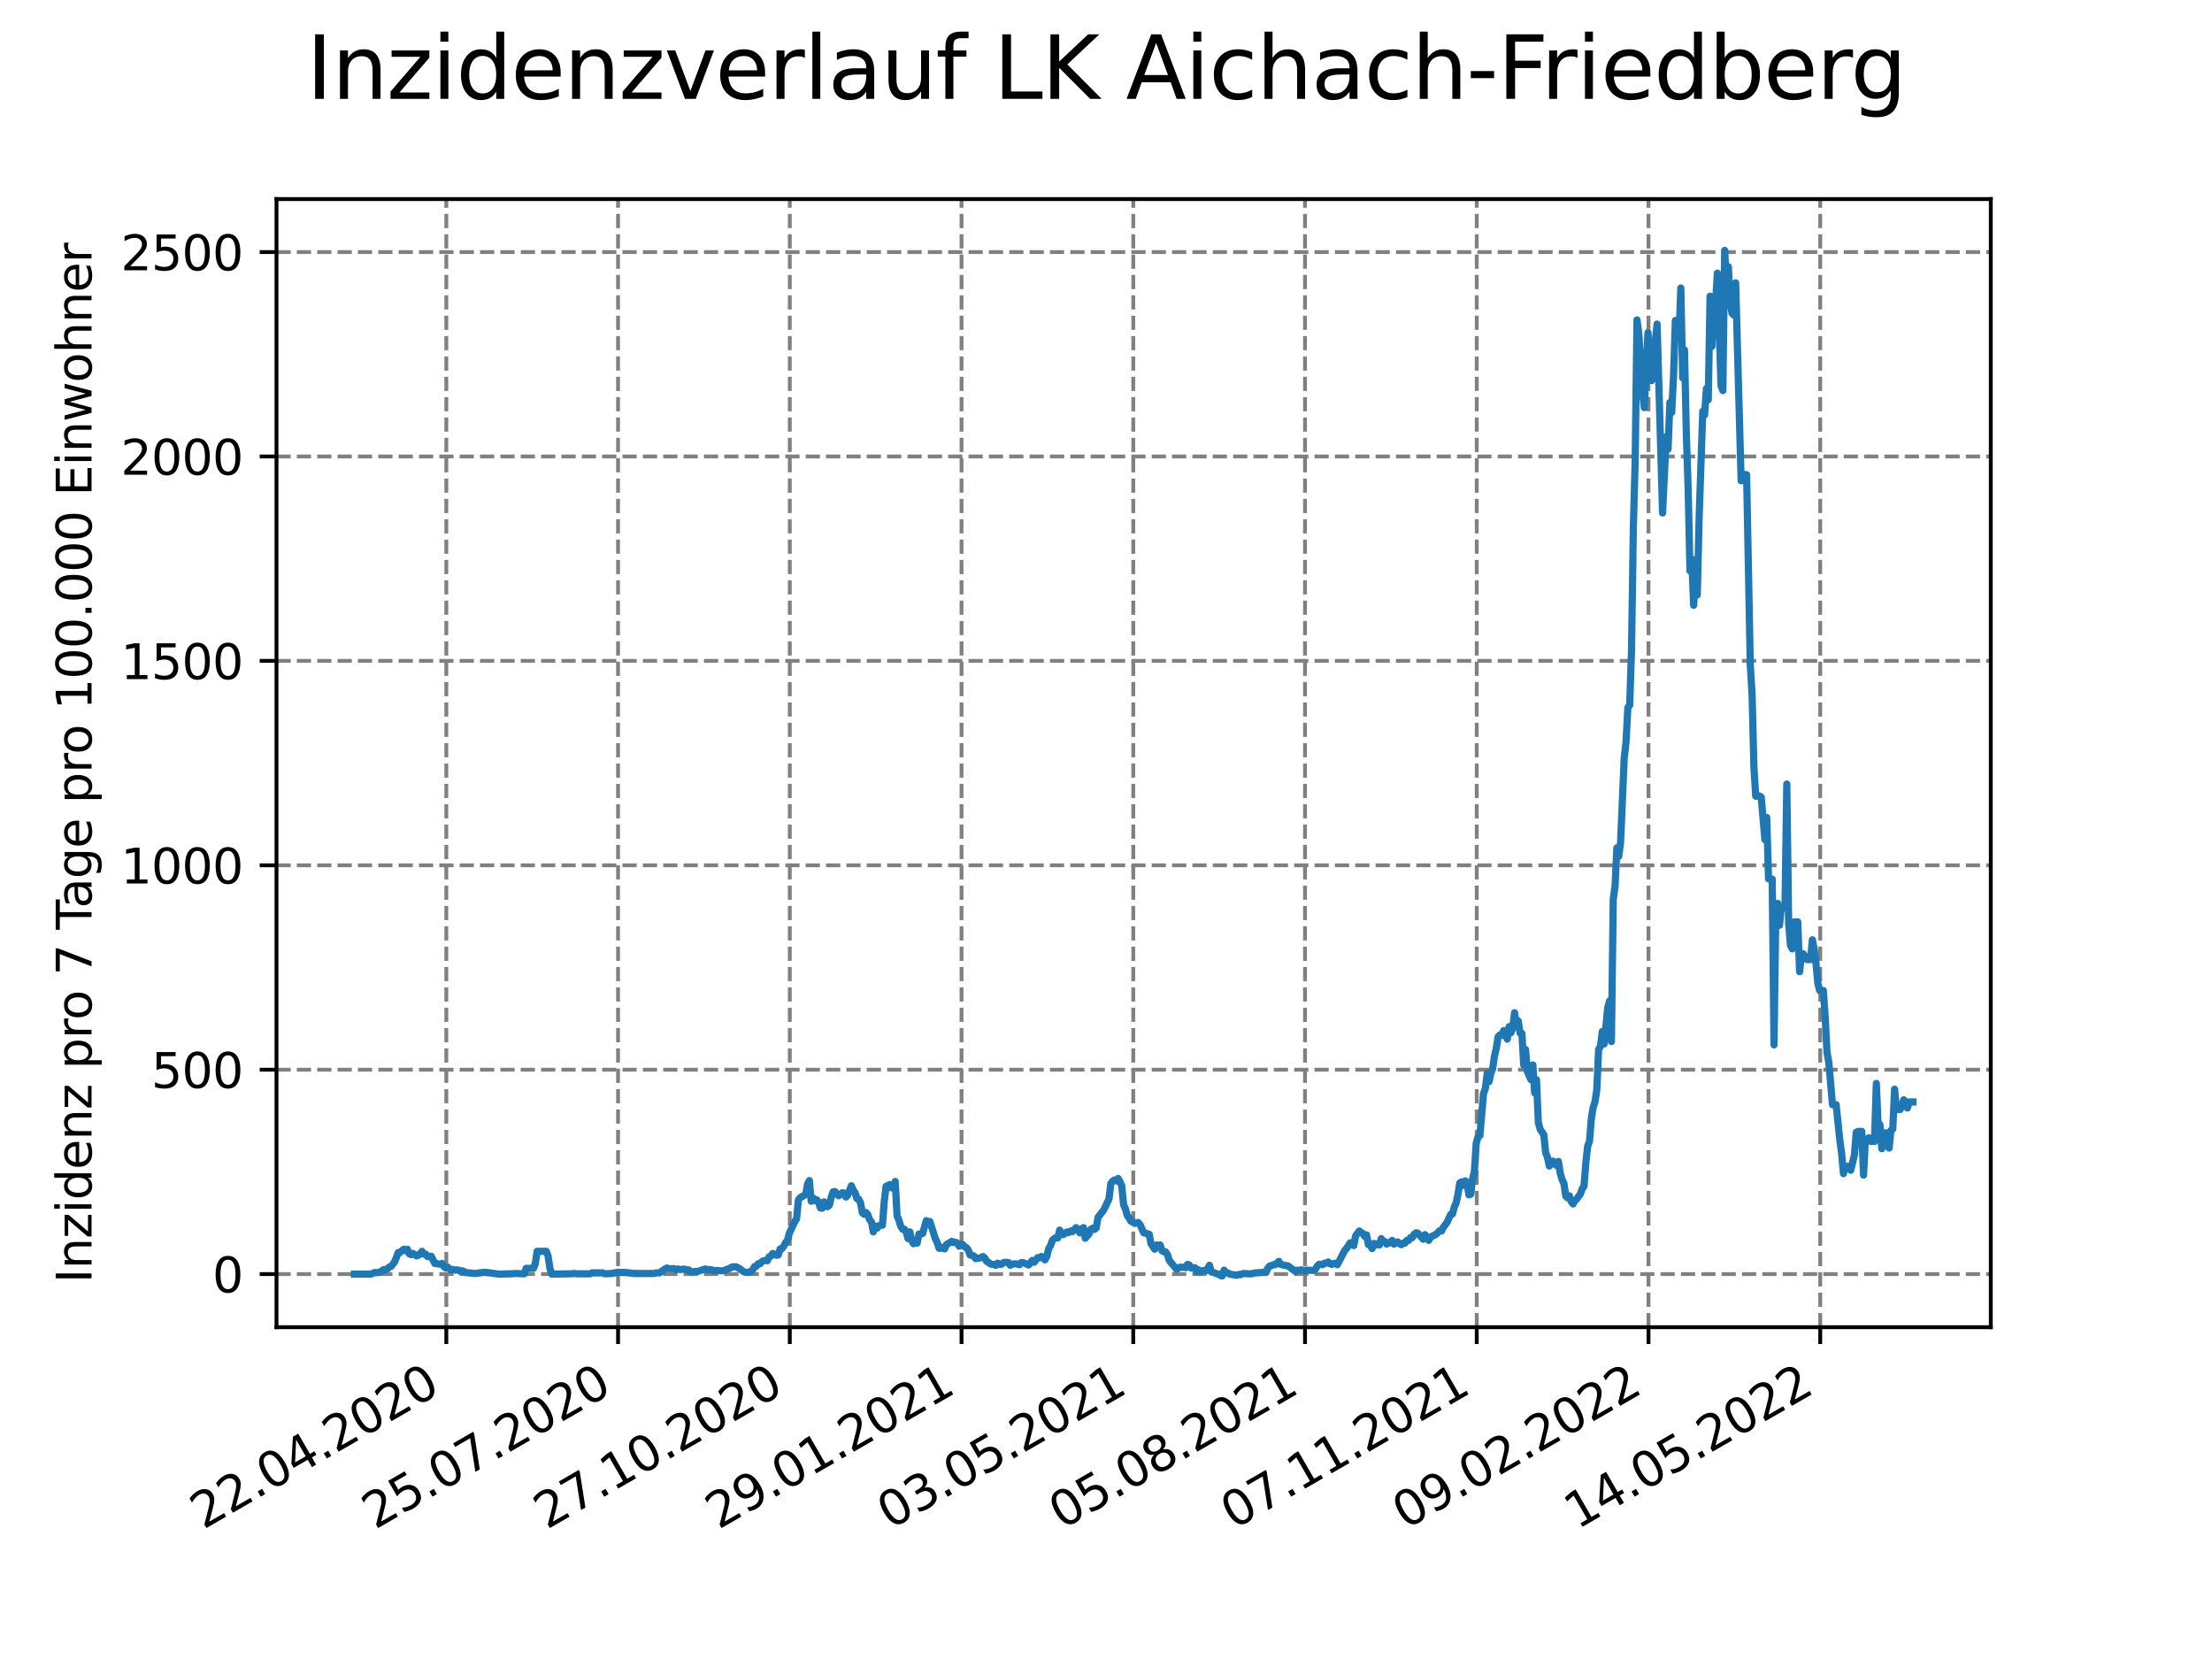 <?xml version="1.0" encoding="utf-8" standalone="no"?>
<!DOCTYPE svg PUBLIC "-//W3C//DTD SVG 1.1//EN"
  "http://www.w3.org/Graphics/SVG/1.1/DTD/svg11.dtd">
<svg xmlns:xlink="http://www.w3.org/1999/xlink" width="460.8pt" height="345.6pt" viewBox="0 0 460.8 345.6" xmlns="http://www.w3.org/2000/svg" version="1.1">
 <defs>
  <style type="text/css">*{stroke-linejoin: round; stroke-linecap: butt}</style>
 </defs>
 <g id="figure_1">
  <g id="patch_1">
   <path d="M 0 345.6 
L 460.8 345.6 
L 460.8 0 
L 0 0 
z
" style="fill: #ffffff"/>
  </g>
  <g id="axes_1">
   <g id="patch_2">
    <path d="M 57.6 276.48 
L 414.72 276.48 
L 414.72 41.472 
L 57.6 41.472 
z
" style="fill: #ffffff"/>
   </g>
   <g id="matplotlib.axis_1">
    <g id="xtick_1">
     <g id="line2d_1">
      <path d="M 92.974 276.48 
L 92.974 41.472 
" clip-path="url(#peb5d558463)" style="fill: none; stroke-dasharray: 2.96,1.28; stroke-dashoffset: 0; stroke: #808080; stroke-width: 0.8"/>
     </g>
     <g id="line2d_2">
      <defs>
       <path id="m8f4cd41de9" d="M 0 0 
L 0 3.5 
" style="stroke: #000000; stroke-width: 0.8"/>
      </defs>
      <g>
       <use xlink:href="#m8f4cd41de9" x="92.974" y="276.48" style="stroke: #000000; stroke-width: 0.8"/>
      </g>
     </g>
     <g id="text_1">
      <!-- 22.04.2020 -->
      <g transform="translate(42.349 318.689)rotate(-30)scale(0.1 -0.1)">
       <defs>
        <path id="DejaVuSans-32" d="M 1228 531 
L 3431 531 
L 3431 0 
L 469 0 
L 469 531 
Q 828 903 1448 1529 
Q 2069 2156 2228 2338 
Q 2531 2678 2651 2914 
Q 2772 3150 2772 3378 
Q 2772 3750 2511 3984 
Q 2250 4219 1831 4219 
Q 1534 4219 1204 4116 
Q 875 4013 500 3803 
L 500 4441 
Q 881 4594 1212 4672 
Q 1544 4750 1819 4750 
Q 2544 4750 2975 4387 
Q 3406 4025 3406 3419 
Q 3406 3131 3298 2873 
Q 3191 2616 2906 2266 
Q 2828 2175 2409 1742 
Q 1991 1309 1228 531 
z
" transform="scale(0.016)"/>
        <path id="DejaVuSans-2e" d="M 684 794 
L 1344 794 
L 1344 0 
L 684 0 
L 684 794 
z
" transform="scale(0.016)"/>
        <path id="DejaVuSans-30" d="M 2034 4250 
Q 1547 4250 1301 3770 
Q 1056 3291 1056 2328 
Q 1056 1369 1301 889 
Q 1547 409 2034 409 
Q 2525 409 2770 889 
Q 3016 1369 3016 2328 
Q 3016 3291 2770 3770 
Q 2525 4250 2034 4250 
z
M 2034 4750 
Q 2819 4750 3233 4129 
Q 3647 3509 3647 2328 
Q 3647 1150 3233 529 
Q 2819 -91 2034 -91 
Q 1250 -91 836 529 
Q 422 1150 422 2328 
Q 422 3509 836 4129 
Q 1250 4750 2034 4750 
z
" transform="scale(0.016)"/>
        <path id="DejaVuSans-34" d="M 2419 4116 
L 825 1625 
L 2419 1625 
L 2419 4116 
z
M 2253 4666 
L 3047 4666 
L 3047 1625 
L 3713 1625 
L 3713 1100 
L 3047 1100 
L 3047 0 
L 2419 0 
L 2419 1100 
L 313 1100 
L 313 1709 
L 2253 4666 
z
" transform="scale(0.016)"/>
       </defs>
       <use xlink:href="#DejaVuSans-32"/>
       <use xlink:href="#DejaVuSans-32" x="63.623"/>
       <use xlink:href="#DejaVuSans-2e" x="127.246"/>
       <use xlink:href="#DejaVuSans-30" x="159.033"/>
       <use xlink:href="#DejaVuSans-34" x="222.656"/>
       <use xlink:href="#DejaVuSans-2e" x="286.279"/>
       <use xlink:href="#DejaVuSans-32" x="318.066"/>
       <use xlink:href="#DejaVuSans-30" x="381.689"/>
       <use xlink:href="#DejaVuSans-32" x="445.312"/>
       <use xlink:href="#DejaVuSans-30" x="508.936"/>
      </g>
     </g>
    </g>
    <g id="xtick_2">
     <g id="line2d_3">
      <path d="M 128.751 276.48 
L 128.751 41.472 
" clip-path="url(#peb5d558463)" style="fill: none; stroke-dasharray: 2.96,1.28; stroke-dashoffset: 0; stroke: #808080; stroke-width: 0.8"/>
     </g>
     <g id="line2d_4">
      <g>
       <use xlink:href="#m8f4cd41de9" x="128.751" y="276.48" style="stroke: #000000; stroke-width: 0.8"/>
      </g>
     </g>
     <g id="text_2">
      <!-- 25.07.2020 -->
      <g transform="translate(78.125 318.689)rotate(-30)scale(0.1 -0.1)">
       <defs>
        <path id="DejaVuSans-35" d="M 691 4666 
L 3169 4666 
L 3169 4134 
L 1269 4134 
L 1269 2991 
Q 1406 3038 1543 3061 
Q 1681 3084 1819 3084 
Q 2600 3084 3056 2656 
Q 3513 2228 3513 1497 
Q 3513 744 3044 326 
Q 2575 -91 1722 -91 
Q 1428 -91 1123 -41 
Q 819 9 494 109 
L 494 744 
Q 775 591 1075 516 
Q 1375 441 1709 441 
Q 2250 441 2565 725 
Q 2881 1009 2881 1497 
Q 2881 1984 2565 2268 
Q 2250 2553 1709 2553 
Q 1456 2553 1204 2497 
Q 953 2441 691 2322 
L 691 4666 
z
" transform="scale(0.016)"/>
        <path id="DejaVuSans-37" d="M 525 4666 
L 3525 4666 
L 3525 4397 
L 1831 0 
L 1172 0 
L 2766 4134 
L 525 4134 
L 525 4666 
z
" transform="scale(0.016)"/>
       </defs>
       <use xlink:href="#DejaVuSans-32"/>
       <use xlink:href="#DejaVuSans-35" x="63.623"/>
       <use xlink:href="#DejaVuSans-2e" x="127.246"/>
       <use xlink:href="#DejaVuSans-30" x="159.033"/>
       <use xlink:href="#DejaVuSans-37" x="222.656"/>
       <use xlink:href="#DejaVuSans-2e" x="286.279"/>
       <use xlink:href="#DejaVuSans-32" x="318.066"/>
       <use xlink:href="#DejaVuSans-30" x="381.689"/>
       <use xlink:href="#DejaVuSans-32" x="445.312"/>
       <use xlink:href="#DejaVuSans-30" x="508.936"/>
      </g>
     </g>
    </g>
    <g id="xtick_3">
     <g id="line2d_5">
      <path d="M 164.527 276.48 
L 164.527 41.472 
" clip-path="url(#peb5d558463)" style="fill: none; stroke-dasharray: 2.96,1.28; stroke-dashoffset: 0; stroke: #808080; stroke-width: 0.8"/>
     </g>
     <g id="line2d_6">
      <g>
       <use xlink:href="#m8f4cd41de9" x="164.527" y="276.48" style="stroke: #000000; stroke-width: 0.8"/>
      </g>
     </g>
     <g id="text_3">
      <!-- 27.10.2020 -->
      <g transform="translate(113.902 318.689)rotate(-30)scale(0.1 -0.1)">
       <defs>
        <path id="DejaVuSans-31" d="M 794 531 
L 1825 531 
L 1825 4091 
L 703 3866 
L 703 4441 
L 1819 4666 
L 2450 4666 
L 2450 531 
L 3481 531 
L 3481 0 
L 794 0 
L 794 531 
z
" transform="scale(0.016)"/>
       </defs>
       <use xlink:href="#DejaVuSans-32"/>
       <use xlink:href="#DejaVuSans-37" x="63.623"/>
       <use xlink:href="#DejaVuSans-2e" x="127.246"/>
       <use xlink:href="#DejaVuSans-31" x="159.033"/>
       <use xlink:href="#DejaVuSans-30" x="222.656"/>
       <use xlink:href="#DejaVuSans-2e" x="286.279"/>
       <use xlink:href="#DejaVuSans-32" x="318.066"/>
       <use xlink:href="#DejaVuSans-30" x="381.689"/>
       <use xlink:href="#DejaVuSans-32" x="445.312"/>
       <use xlink:href="#DejaVuSans-30" x="508.936"/>
      </g>
     </g>
    </g>
    <g id="xtick_4">
     <g id="line2d_7">
      <path d="M 200.304 276.48 
L 200.304 41.472 
" clip-path="url(#peb5d558463)" style="fill: none; stroke-dasharray: 2.96,1.28; stroke-dashoffset: 0; stroke: #808080; stroke-width: 0.8"/>
     </g>
     <g id="line2d_8">
      <g>
       <use xlink:href="#m8f4cd41de9" x="200.304" y="276.48" style="stroke: #000000; stroke-width: 0.8"/>
      </g>
     </g>
     <g id="text_4">
      <!-- 29.01.2021 -->
      <g transform="translate(149.679 318.689)rotate(-30)scale(0.1 -0.1)">
       <defs>
        <path id="DejaVuSans-39" d="M 703 97 
L 703 672 
Q 941 559 1184 500 
Q 1428 441 1663 441 
Q 2288 441 2617 861 
Q 2947 1281 2994 2138 
Q 2813 1869 2534 1725 
Q 2256 1581 1919 1581 
Q 1219 1581 811 2004 
Q 403 2428 403 3163 
Q 403 3881 828 4315 
Q 1253 4750 1959 4750 
Q 2769 4750 3195 4129 
Q 3622 3509 3622 2328 
Q 3622 1225 3098 567 
Q 2575 -91 1691 -91 
Q 1453 -91 1209 -44 
Q 966 3 703 97 
z
M 1959 2075 
Q 2384 2075 2632 2365 
Q 2881 2656 2881 3163 
Q 2881 3666 2632 3958 
Q 2384 4250 1959 4250 
Q 1534 4250 1286 3958 
Q 1038 3666 1038 3163 
Q 1038 2656 1286 2365 
Q 1534 2075 1959 2075 
z
" transform="scale(0.016)"/>
       </defs>
       <use xlink:href="#DejaVuSans-32"/>
       <use xlink:href="#DejaVuSans-39" x="63.623"/>
       <use xlink:href="#DejaVuSans-2e" x="127.246"/>
       <use xlink:href="#DejaVuSans-30" x="159.033"/>
       <use xlink:href="#DejaVuSans-31" x="222.656"/>
       <use xlink:href="#DejaVuSans-2e" x="286.279"/>
       <use xlink:href="#DejaVuSans-32" x="318.066"/>
       <use xlink:href="#DejaVuSans-30" x="381.689"/>
       <use xlink:href="#DejaVuSans-32" x="445.312"/>
       <use xlink:href="#DejaVuSans-31" x="508.936"/>
      </g>
     </g>
    </g>
    <g id="xtick_5">
     <g id="line2d_9">
      <path d="M 236.081 276.48 
L 236.081 41.472 
" clip-path="url(#peb5d558463)" style="fill: none; stroke-dasharray: 2.96,1.28; stroke-dashoffset: 0; stroke: #808080; stroke-width: 0.8"/>
     </g>
     <g id="line2d_10">
      <g>
       <use xlink:href="#m8f4cd41de9" x="236.081" y="276.48" style="stroke: #000000; stroke-width: 0.8"/>
      </g>
     </g>
     <g id="text_5">
      <!-- 03.05.2021 -->
      <g transform="translate(185.455 318.689)rotate(-30)scale(0.1 -0.1)">
       <defs>
        <path id="DejaVuSans-33" d="M 2597 2516 
Q 3050 2419 3304 2112 
Q 3559 1806 3559 1356 
Q 3559 666 3084 287 
Q 2609 -91 1734 -91 
Q 1441 -91 1130 -33 
Q 819 25 488 141 
L 488 750 
Q 750 597 1062 519 
Q 1375 441 1716 441 
Q 2309 441 2620 675 
Q 2931 909 2931 1356 
Q 2931 1769 2642 2001 
Q 2353 2234 1838 2234 
L 1294 2234 
L 1294 2753 
L 1863 2753 
Q 2328 2753 2575 2939 
Q 2822 3125 2822 3475 
Q 2822 3834 2567 4026 
Q 2313 4219 1838 4219 
Q 1578 4219 1281 4162 
Q 984 4106 628 3988 
L 628 4550 
Q 988 4650 1302 4700 
Q 1616 4750 1894 4750 
Q 2613 4750 3031 4423 
Q 3450 4097 3450 3541 
Q 3450 3153 3228 2886 
Q 3006 2619 2597 2516 
z
" transform="scale(0.016)"/>
       </defs>
       <use xlink:href="#DejaVuSans-30"/>
       <use xlink:href="#DejaVuSans-33" x="63.623"/>
       <use xlink:href="#DejaVuSans-2e" x="127.246"/>
       <use xlink:href="#DejaVuSans-30" x="159.033"/>
       <use xlink:href="#DejaVuSans-35" x="222.656"/>
       <use xlink:href="#DejaVuSans-2e" x="286.279"/>
       <use xlink:href="#DejaVuSans-32" x="318.066"/>
       <use xlink:href="#DejaVuSans-30" x="381.689"/>
       <use xlink:href="#DejaVuSans-32" x="445.312"/>
       <use xlink:href="#DejaVuSans-31" x="508.936"/>
      </g>
     </g>
    </g>
    <g id="xtick_6">
     <g id="line2d_11">
      <path d="M 271.857 276.48 
L 271.857 41.472 
" clip-path="url(#peb5d558463)" style="fill: none; stroke-dasharray: 2.96,1.28; stroke-dashoffset: 0; stroke: #808080; stroke-width: 0.8"/>
     </g>
     <g id="line2d_12">
      <g>
       <use xlink:href="#m8f4cd41de9" x="271.857" y="276.48" style="stroke: #000000; stroke-width: 0.8"/>
      </g>
     </g>
     <g id="text_6">
      <!-- 05.08.2021 -->
      <g transform="translate(221.232 318.689)rotate(-30)scale(0.1 -0.1)">
       <defs>
        <path id="DejaVuSans-38" d="M 2034 2216 
Q 1584 2216 1326 1975 
Q 1069 1734 1069 1313 
Q 1069 891 1326 650 
Q 1584 409 2034 409 
Q 2484 409 2743 651 
Q 3003 894 3003 1313 
Q 3003 1734 2745 1975 
Q 2488 2216 2034 2216 
z
M 1403 2484 
Q 997 2584 770 2862 
Q 544 3141 544 3541 
Q 544 4100 942 4425 
Q 1341 4750 2034 4750 
Q 2731 4750 3128 4425 
Q 3525 4100 3525 3541 
Q 3525 3141 3298 2862 
Q 3072 2584 2669 2484 
Q 3125 2378 3379 2068 
Q 3634 1759 3634 1313 
Q 3634 634 3220 271 
Q 2806 -91 2034 -91 
Q 1263 -91 848 271 
Q 434 634 434 1313 
Q 434 1759 690 2068 
Q 947 2378 1403 2484 
z
M 1172 3481 
Q 1172 3119 1398 2916 
Q 1625 2713 2034 2713 
Q 2441 2713 2670 2916 
Q 2900 3119 2900 3481 
Q 2900 3844 2670 4047 
Q 2441 4250 2034 4250 
Q 1625 4250 1398 4047 
Q 1172 3844 1172 3481 
z
" transform="scale(0.016)"/>
       </defs>
       <use xlink:href="#DejaVuSans-30"/>
       <use xlink:href="#DejaVuSans-35" x="63.623"/>
       <use xlink:href="#DejaVuSans-2e" x="127.246"/>
       <use xlink:href="#DejaVuSans-30" x="159.033"/>
       <use xlink:href="#DejaVuSans-38" x="222.656"/>
       <use xlink:href="#DejaVuSans-2e" x="286.279"/>
       <use xlink:href="#DejaVuSans-32" x="318.066"/>
       <use xlink:href="#DejaVuSans-30" x="381.689"/>
       <use xlink:href="#DejaVuSans-32" x="445.312"/>
       <use xlink:href="#DejaVuSans-31" x="508.936"/>
      </g>
     </g>
    </g>
    <g id="xtick_7">
     <g id="line2d_13">
      <path d="M 307.634 276.48 
L 307.634 41.472 
" clip-path="url(#peb5d558463)" style="fill: none; stroke-dasharray: 2.96,1.28; stroke-dashoffset: 0; stroke: #808080; stroke-width: 0.8"/>
     </g>
     <g id="line2d_14">
      <g>
       <use xlink:href="#m8f4cd41de9" x="307.634" y="276.48" style="stroke: #000000; stroke-width: 0.8"/>
      </g>
     </g>
     <g id="text_7">
      <!-- 07.11.2021 -->
      <g transform="translate(257.009 318.689)rotate(-30)scale(0.1 -0.1)">
       <use xlink:href="#DejaVuSans-30"/>
       <use xlink:href="#DejaVuSans-37" x="63.623"/>
       <use xlink:href="#DejaVuSans-2e" x="127.246"/>
       <use xlink:href="#DejaVuSans-31" x="159.033"/>
       <use xlink:href="#DejaVuSans-31" x="222.656"/>
       <use xlink:href="#DejaVuSans-2e" x="286.279"/>
       <use xlink:href="#DejaVuSans-32" x="318.066"/>
       <use xlink:href="#DejaVuSans-30" x="381.689"/>
       <use xlink:href="#DejaVuSans-32" x="445.312"/>
       <use xlink:href="#DejaVuSans-31" x="508.936"/>
      </g>
     </g>
    </g>
    <g id="xtick_8">
     <g id="line2d_15">
      <path d="M 343.411 276.48 
L 343.411 41.472 
" clip-path="url(#peb5d558463)" style="fill: none; stroke-dasharray: 2.96,1.28; stroke-dashoffset: 0; stroke: #808080; stroke-width: 0.8"/>
     </g>
     <g id="line2d_16">
      <g>
       <use xlink:href="#m8f4cd41de9" x="343.411" y="276.48" style="stroke: #000000; stroke-width: 0.8"/>
      </g>
     </g>
     <g id="text_8">
      <!-- 09.02.2022 -->
      <g transform="translate(292.786 318.689)rotate(-30)scale(0.1 -0.1)">
       <use xlink:href="#DejaVuSans-30"/>
       <use xlink:href="#DejaVuSans-39" x="63.623"/>
       <use xlink:href="#DejaVuSans-2e" x="127.246"/>
       <use xlink:href="#DejaVuSans-30" x="159.033"/>
       <use xlink:href="#DejaVuSans-32" x="222.656"/>
       <use xlink:href="#DejaVuSans-2e" x="286.279"/>
       <use xlink:href="#DejaVuSans-32" x="318.066"/>
       <use xlink:href="#DejaVuSans-30" x="381.689"/>
       <use xlink:href="#DejaVuSans-32" x="445.312"/>
       <use xlink:href="#DejaVuSans-32" x="508.936"/>
      </g>
     </g>
    </g>
    <g id="xtick_9">
     <g id="line2d_17">
      <path d="M 379.188 276.48 
L 379.188 41.472 
" clip-path="url(#peb5d558463)" style="fill: none; stroke-dasharray: 2.96,1.28; stroke-dashoffset: 0; stroke: #808080; stroke-width: 0.8"/>
     </g>
     <g id="line2d_18">
      <g>
       <use xlink:href="#m8f4cd41de9" x="379.188" y="276.48" style="stroke: #000000; stroke-width: 0.8"/>
      </g>
     </g>
     <g id="text_9">
      <!-- 14.05.2022 -->
      <g transform="translate(328.562 318.689)rotate(-30)scale(0.1 -0.1)">
       <use xlink:href="#DejaVuSans-31"/>
       <use xlink:href="#DejaVuSans-34" x="63.623"/>
       <use xlink:href="#DejaVuSans-2e" x="127.246"/>
       <use xlink:href="#DejaVuSans-30" x="159.033"/>
       <use xlink:href="#DejaVuSans-35" x="222.656"/>
       <use xlink:href="#DejaVuSans-2e" x="286.279"/>
       <use xlink:href="#DejaVuSans-32" x="318.066"/>
       <use xlink:href="#DejaVuSans-30" x="381.689"/>
       <use xlink:href="#DejaVuSans-32" x="445.312"/>
       <use xlink:href="#DejaVuSans-32" x="508.936"/>
      </g>
     </g>
    </g>
   </g>
   <g id="matplotlib.axis_2">
    <g id="ytick_1">
     <g id="line2d_19">
      <path d="M 57.6 265.418 
L 414.72 265.418 
" clip-path="url(#peb5d558463)" style="fill: none; stroke-dasharray: 2.96,1.28; stroke-dashoffset: 0; stroke: #808080; stroke-width: 0.8"/>
     </g>
     <g id="line2d_20">
      <defs>
       <path id="m0cc00c38e9" d="M 0 0 
L -3.5 0 
" style="stroke: #000000; stroke-width: 0.8"/>
      </defs>
      <g>
       <use xlink:href="#m0cc00c38e9" x="57.6" y="265.418" style="stroke: #000000; stroke-width: 0.8"/>
      </g>
     </g>
     <g id="text_10">
      <!-- 0 -->
      <g transform="translate(44.237 269.218)scale(0.1 -0.1)">
       <use xlink:href="#DejaVuSans-30"/>
      </g>
     </g>
    </g>
    <g id="ytick_2">
     <g id="line2d_21">
      <path d="M 57.6 222.837 
L 414.72 222.837 
" clip-path="url(#peb5d558463)" style="fill: none; stroke-dasharray: 2.96,1.28; stroke-dashoffset: 0; stroke: #808080; stroke-width: 0.8"/>
     </g>
     <g id="line2d_22">
      <g>
       <use xlink:href="#m0cc00c38e9" x="57.6" y="222.837" style="stroke: #000000; stroke-width: 0.8"/>
      </g>
     </g>
     <g id="text_11">
      <!-- 500 -->
      <g transform="translate(31.512 226.636)scale(0.1 -0.1)">
       <use xlink:href="#DejaVuSans-35"/>
       <use xlink:href="#DejaVuSans-30" x="63.623"/>
       <use xlink:href="#DejaVuSans-30" x="127.246"/>
      </g>
     </g>
    </g>
    <g id="ytick_3">
     <g id="line2d_23">
      <path d="M 57.6 180.255 
L 414.72 180.255 
" clip-path="url(#peb5d558463)" style="fill: none; stroke-dasharray: 2.96,1.28; stroke-dashoffset: 0; stroke: #808080; stroke-width: 0.8"/>
     </g>
     <g id="line2d_24">
      <g>
       <use xlink:href="#m0cc00c38e9" x="57.6" y="180.255" style="stroke: #000000; stroke-width: 0.8"/>
      </g>
     </g>
     <g id="text_12">
      <!-- 1000 -->
      <g transform="translate(25.15 184.054)scale(0.1 -0.1)">
       <use xlink:href="#DejaVuSans-31"/>
       <use xlink:href="#DejaVuSans-30" x="63.623"/>
       <use xlink:href="#DejaVuSans-30" x="127.246"/>
       <use xlink:href="#DejaVuSans-30" x="190.869"/>
      </g>
     </g>
    </g>
    <g id="ytick_4">
     <g id="line2d_25">
      <path d="M 57.6 137.673 
L 414.72 137.673 
" clip-path="url(#peb5d558463)" style="fill: none; stroke-dasharray: 2.96,1.28; stroke-dashoffset: 0; stroke: #808080; stroke-width: 0.8"/>
     </g>
     <g id="line2d_26">
      <g>
       <use xlink:href="#m0cc00c38e9" x="57.6" y="137.673" style="stroke: #000000; stroke-width: 0.8"/>
      </g>
     </g>
     <g id="text_13">
      <!-- 1500 -->
      <g transform="translate(25.15 141.473)scale(0.1 -0.1)">
       <use xlink:href="#DejaVuSans-31"/>
       <use xlink:href="#DejaVuSans-35" x="63.623"/>
       <use xlink:href="#DejaVuSans-30" x="127.246"/>
       <use xlink:href="#DejaVuSans-30" x="190.869"/>
      </g>
     </g>
    </g>
    <g id="ytick_5">
     <g id="line2d_27">
      <path d="M 57.6 95.092 
L 414.72 95.092 
" clip-path="url(#peb5d558463)" style="fill: none; stroke-dasharray: 2.96,1.28; stroke-dashoffset: 0; stroke: #808080; stroke-width: 0.8"/>
     </g>
     <g id="line2d_28">
      <g>
       <use xlink:href="#m0cc00c38e9" x="57.6" y="95.092" style="stroke: #000000; stroke-width: 0.8"/>
      </g>
     </g>
     <g id="text_14">
      <!-- 2000 -->
      <g transform="translate(25.15 98.891)scale(0.1 -0.1)">
       <use xlink:href="#DejaVuSans-32"/>
       <use xlink:href="#DejaVuSans-30" x="63.623"/>
       <use xlink:href="#DejaVuSans-30" x="127.246"/>
       <use xlink:href="#DejaVuSans-30" x="190.869"/>
      </g>
     </g>
    </g>
    <g id="ytick_6">
     <g id="line2d_29">
      <path d="M 57.6 52.51 
L 414.72 52.51 
" clip-path="url(#peb5d558463)" style="fill: none; stroke-dasharray: 2.96,1.28; stroke-dashoffset: 0; stroke: #808080; stroke-width: 0.8"/>
     </g>
     <g id="line2d_30">
      <g>
       <use xlink:href="#m0cc00c38e9" x="57.6" y="52.51" style="stroke: #000000; stroke-width: 0.8"/>
      </g>
     </g>
     <g id="text_15">
      <!-- 2500 -->
      <g transform="translate(25.15 56.309)scale(0.1 -0.1)">
       <use xlink:href="#DejaVuSans-32"/>
       <use xlink:href="#DejaVuSans-35" x="63.623"/>
       <use xlink:href="#DejaVuSans-30" x="127.246"/>
       <use xlink:href="#DejaVuSans-30" x="190.869"/>
      </g>
     </g>
    </g>
    <g id="text_16">
     <!-- Inzidenz pro 7 Tage pro 100.000 Einwohner -->
     <g transform="translate(19.07 267.301)rotate(-90)scale(0.1 -0.1)">
      <defs>
       <path id="DejaVuSans-49" d="M 628 4666 
L 1259 4666 
L 1259 0 
L 628 0 
L 628 4666 
z
" transform="scale(0.016)"/>
       <path id="DejaVuSans-6e" d="M 3513 2113 
L 3513 0 
L 2938 0 
L 2938 2094 
Q 2938 2591 2744 2837 
Q 2550 3084 2163 3084 
Q 1697 3084 1428 2787 
Q 1159 2491 1159 1978 
L 1159 0 
L 581 0 
L 581 3500 
L 1159 3500 
L 1159 2956 
Q 1366 3272 1645 3428 
Q 1925 3584 2291 3584 
Q 2894 3584 3203 3211 
Q 3513 2838 3513 2113 
z
" transform="scale(0.016)"/>
       <path id="DejaVuSans-7a" d="M 353 3500 
L 3084 3500 
L 3084 2975 
L 922 459 
L 3084 459 
L 3084 0 
L 275 0 
L 275 525 
L 2438 3041 
L 353 3041 
L 353 3500 
z
" transform="scale(0.016)"/>
       <path id="DejaVuSans-69" d="M 603 3500 
L 1178 3500 
L 1178 0 
L 603 0 
L 603 3500 
z
M 603 4863 
L 1178 4863 
L 1178 4134 
L 603 4134 
L 603 4863 
z
" transform="scale(0.016)"/>
       <path id="DejaVuSans-64" d="M 2906 2969 
L 2906 4863 
L 3481 4863 
L 3481 0 
L 2906 0 
L 2906 525 
Q 2725 213 2448 61 
Q 2172 -91 1784 -91 
Q 1150 -91 751 415 
Q 353 922 353 1747 
Q 353 2572 751 3078 
Q 1150 3584 1784 3584 
Q 2172 3584 2448 3432 
Q 2725 3281 2906 2969 
z
M 947 1747 
Q 947 1113 1208 752 
Q 1469 391 1925 391 
Q 2381 391 2643 752 
Q 2906 1113 2906 1747 
Q 2906 2381 2643 2742 
Q 2381 3103 1925 3103 
Q 1469 3103 1208 2742 
Q 947 2381 947 1747 
z
" transform="scale(0.016)"/>
       <path id="DejaVuSans-65" d="M 3597 1894 
L 3597 1613 
L 953 1613 
Q 991 1019 1311 708 
Q 1631 397 2203 397 
Q 2534 397 2845 478 
Q 3156 559 3463 722 
L 3463 178 
Q 3153 47 2828 -22 
Q 2503 -91 2169 -91 
Q 1331 -91 842 396 
Q 353 884 353 1716 
Q 353 2575 817 3079 
Q 1281 3584 2069 3584 
Q 2775 3584 3186 3129 
Q 3597 2675 3597 1894 
z
M 3022 2063 
Q 3016 2534 2758 2815 
Q 2500 3097 2075 3097 
Q 1594 3097 1305 2825 
Q 1016 2553 972 2059 
L 3022 2063 
z
" transform="scale(0.016)"/>
       <path id="DejaVuSans-20" transform="scale(0.016)"/>
       <path id="DejaVuSans-70" d="M 1159 525 
L 1159 -1331 
L 581 -1331 
L 581 3500 
L 1159 3500 
L 1159 2969 
Q 1341 3281 1617 3432 
Q 1894 3584 2278 3584 
Q 2916 3584 3314 3078 
Q 3713 2572 3713 1747 
Q 3713 922 3314 415 
Q 2916 -91 2278 -91 
Q 1894 -91 1617 61 
Q 1341 213 1159 525 
z
M 3116 1747 
Q 3116 2381 2855 2742 
Q 2594 3103 2138 3103 
Q 1681 3103 1420 2742 
Q 1159 2381 1159 1747 
Q 1159 1113 1420 752 
Q 1681 391 2138 391 
Q 2594 391 2855 752 
Q 3116 1113 3116 1747 
z
" transform="scale(0.016)"/>
       <path id="DejaVuSans-72" d="M 2631 2963 
Q 2534 3019 2420 3045 
Q 2306 3072 2169 3072 
Q 1681 3072 1420 2755 
Q 1159 2438 1159 1844 
L 1159 0 
L 581 0 
L 581 3500 
L 1159 3500 
L 1159 2956 
Q 1341 3275 1631 3429 
Q 1922 3584 2338 3584 
Q 2397 3584 2469 3576 
Q 2541 3569 2628 3553 
L 2631 2963 
z
" transform="scale(0.016)"/>
       <path id="DejaVuSans-6f" d="M 1959 3097 
Q 1497 3097 1228 2736 
Q 959 2375 959 1747 
Q 959 1119 1226 758 
Q 1494 397 1959 397 
Q 2419 397 2687 759 
Q 2956 1122 2956 1747 
Q 2956 2369 2687 2733 
Q 2419 3097 1959 3097 
z
M 1959 3584 
Q 2709 3584 3137 3096 
Q 3566 2609 3566 1747 
Q 3566 888 3137 398 
Q 2709 -91 1959 -91 
Q 1206 -91 779 398 
Q 353 888 353 1747 
Q 353 2609 779 3096 
Q 1206 3584 1959 3584 
z
" transform="scale(0.016)"/>
       <path id="DejaVuSans-54" d="M -19 4666 
L 3928 4666 
L 3928 4134 
L 2272 4134 
L 2272 0 
L 1638 0 
L 1638 4134 
L -19 4134 
L -19 4666 
z
" transform="scale(0.016)"/>
       <path id="DejaVuSans-61" d="M 2194 1759 
Q 1497 1759 1228 1600 
Q 959 1441 959 1056 
Q 959 750 1161 570 
Q 1363 391 1709 391 
Q 2188 391 2477 730 
Q 2766 1069 2766 1631 
L 2766 1759 
L 2194 1759 
z
M 3341 1997 
L 3341 0 
L 2766 0 
L 2766 531 
Q 2569 213 2275 61 
Q 1981 -91 1556 -91 
Q 1019 -91 701 211 
Q 384 513 384 1019 
Q 384 1609 779 1909 
Q 1175 2209 1959 2209 
L 2766 2209 
L 2766 2266 
Q 2766 2663 2505 2880 
Q 2244 3097 1772 3097 
Q 1472 3097 1187 3025 
Q 903 2953 641 2809 
L 641 3341 
Q 956 3463 1253 3523 
Q 1550 3584 1831 3584 
Q 2591 3584 2966 3190 
Q 3341 2797 3341 1997 
z
" transform="scale(0.016)"/>
       <path id="DejaVuSans-67" d="M 2906 1791 
Q 2906 2416 2648 2759 
Q 2391 3103 1925 3103 
Q 1463 3103 1205 2759 
Q 947 2416 947 1791 
Q 947 1169 1205 825 
Q 1463 481 1925 481 
Q 2391 481 2648 825 
Q 2906 1169 2906 1791 
z
M 3481 434 
Q 3481 -459 3084 -895 
Q 2688 -1331 1869 -1331 
Q 1566 -1331 1297 -1286 
Q 1028 -1241 775 -1147 
L 775 -588 
Q 1028 -725 1275 -790 
Q 1522 -856 1778 -856 
Q 2344 -856 2625 -561 
Q 2906 -266 2906 331 
L 2906 616 
Q 2728 306 2450 153 
Q 2172 0 1784 0 
Q 1141 0 747 490 
Q 353 981 353 1791 
Q 353 2603 747 3093 
Q 1141 3584 1784 3584 
Q 2172 3584 2450 3431 
Q 2728 3278 2906 2969 
L 2906 3500 
L 3481 3500 
L 3481 434 
z
" transform="scale(0.016)"/>
       <path id="DejaVuSans-45" d="M 628 4666 
L 3578 4666 
L 3578 4134 
L 1259 4134 
L 1259 2753 
L 3481 2753 
L 3481 2222 
L 1259 2222 
L 1259 531 
L 3634 531 
L 3634 0 
L 628 0 
L 628 4666 
z
" transform="scale(0.016)"/>
       <path id="DejaVuSans-77" d="M 269 3500 
L 844 3500 
L 1563 769 
L 2278 3500 
L 2956 3500 
L 3675 769 
L 4391 3500 
L 4966 3500 
L 4050 0 
L 3372 0 
L 2619 2869 
L 1863 0 
L 1184 0 
L 269 3500 
z
" transform="scale(0.016)"/>
       <path id="DejaVuSans-68" d="M 3513 2113 
L 3513 0 
L 2938 0 
L 2938 2094 
Q 2938 2591 2744 2837 
Q 2550 3084 2163 3084 
Q 1697 3084 1428 2787 
Q 1159 2491 1159 1978 
L 1159 0 
L 581 0 
L 581 4863 
L 1159 4863 
L 1159 2956 
Q 1366 3272 1645 3428 
Q 1925 3584 2291 3584 
Q 2894 3584 3203 3211 
Q 3513 2838 3513 2113 
z
" transform="scale(0.016)"/>
      </defs>
      <use xlink:href="#DejaVuSans-49"/>
      <use xlink:href="#DejaVuSans-6e" x="29.492"/>
      <use xlink:href="#DejaVuSans-7a" x="92.871"/>
      <use xlink:href="#DejaVuSans-69" x="145.361"/>
      <use xlink:href="#DejaVuSans-64" x="173.145"/>
      <use xlink:href="#DejaVuSans-65" x="236.621"/>
      <use xlink:href="#DejaVuSans-6e" x="298.145"/>
      <use xlink:href="#DejaVuSans-7a" x="361.523"/>
      <use xlink:href="#DejaVuSans-20" x="414.014"/>
      <use xlink:href="#DejaVuSans-70" x="445.801"/>
      <use xlink:href="#DejaVuSans-72" x="509.277"/>
      <use xlink:href="#DejaVuSans-6f" x="548.141"/>
      <use xlink:href="#DejaVuSans-20" x="609.322"/>
      <use xlink:href="#DejaVuSans-37" x="641.109"/>
      <use xlink:href="#DejaVuSans-20" x="704.732"/>
      <use xlink:href="#DejaVuSans-54" x="736.52"/>
      <use xlink:href="#DejaVuSans-61" x="781.104"/>
      <use xlink:href="#DejaVuSans-67" x="842.383"/>
      <use xlink:href="#DejaVuSans-65" x="905.859"/>
      <use xlink:href="#DejaVuSans-20" x="967.383"/>
      <use xlink:href="#DejaVuSans-70" x="999.17"/>
      <use xlink:href="#DejaVuSans-72" x="1062.646"/>
      <use xlink:href="#DejaVuSans-6f" x="1101.51"/>
      <use xlink:href="#DejaVuSans-20" x="1162.691"/>
      <use xlink:href="#DejaVuSans-31" x="1194.479"/>
      <use xlink:href="#DejaVuSans-30" x="1258.102"/>
      <use xlink:href="#DejaVuSans-30" x="1321.725"/>
      <use xlink:href="#DejaVuSans-2e" x="1385.348"/>
      <use xlink:href="#DejaVuSans-30" x="1417.135"/>
      <use xlink:href="#DejaVuSans-30" x="1480.758"/>
      <use xlink:href="#DejaVuSans-30" x="1544.381"/>
      <use xlink:href="#DejaVuSans-20" x="1608.004"/>
      <use xlink:href="#DejaVuSans-45" x="1639.791"/>
      <use xlink:href="#DejaVuSans-69" x="1702.975"/>
      <use xlink:href="#DejaVuSans-6e" x="1730.758"/>
      <use xlink:href="#DejaVuSans-77" x="1794.137"/>
      <use xlink:href="#DejaVuSans-6f" x="1875.924"/>
      <use xlink:href="#DejaVuSans-68" x="1937.105"/>
      <use xlink:href="#DejaVuSans-6e" x="2000.484"/>
      <use xlink:href="#DejaVuSans-65" x="2063.863"/>
      <use xlink:href="#DejaVuSans-72" x="2125.387"/>
     </g>
    </g>
   </g>
   <g id="line2d_31">
    <path d="M 73.833 265.418 
L 77.258 265.418 
L 78.019 265.102 
L 78.781 265.102 
L 79.542 264.786 
L 79.922 264.47 
L 80.303 264.533 
L 80.684 264.343 
L 81.064 263.964 
L 81.445 263.837 
L 82.206 262.889 
L 82.967 260.928 
L 83.348 260.865 
L 84.109 260.232 
L 84.49 260.548 
L 84.87 260.232 
L 85.251 261.181 
L 85.631 261.371 
L 86.012 261.118 
L 86.393 261.307 
L 86.773 261.624 
L 87.154 261.497 
L 87.534 261.181 
L 87.915 260.675 
L 88.296 261.244 
L 88.676 261.244 
L 89.057 261.75 
L 89.437 261.813 
L 89.818 261.687 
L 90.579 263.205 
L 90.96 263.205 
L 91.34 263.331 
L 91.721 263.331 
L 92.102 263.205 
L 92.482 263.837 
L 92.863 264.153 
L 93.243 263.964 
L 94.005 264.596 
L 94.385 264.47 
L 94.766 264.596 
L 95.147 264.533 
L 95.527 264.596 
L 95.908 264.849 
L 96.288 264.723 
L 97.05 265.102 
L 97.811 265.165 
L 98.953 265.292 
L 100.856 265.039 
L 101.617 265.102 
L 103.9 265.418 
L 106.565 265.355 
L 107.326 265.292 
L 109.229 265.355 
L 109.609 264.217 
L 111.132 264.217 
L 111.512 263.268 
L 111.893 260.675 
L 113.796 260.675 
L 114.177 261.624 
L 114.557 264.217 
L 114.938 265.418 
L 119.125 265.355 
L 119.505 265.292 
L 120.266 265.355 
L 122.931 265.355 
L 123.311 265.165 
L 125.595 265.165 
L 125.975 265.355 
L 127.498 265.292 
L 127.878 265.165 
L 128.259 265.165 
L 128.64 265.039 
L 130.543 265.102 
L 132.065 265.292 
L 136.252 265.292 
L 136.632 265.165 
L 137.393 265.165 
L 138.535 264.343 
L 138.916 264.153 
L 139.296 264.28 
L 140.438 264.28 
L 140.819 264.533 
L 141.199 264.343 
L 141.58 264.47 
L 142.341 264.406 
L 142.722 264.406 
L 143.103 264.596 
L 143.483 264.533 
L 143.864 264.976 
L 145.006 264.849 
L 145.386 264.849 
L 146.909 264.343 
L 147.289 264.47 
L 148.05 264.47 
L 148.812 264.723 
L 149.192 264.659 
L 149.953 264.723 
L 150.715 264.723 
L 151.476 264.406 
L 151.856 264.28 
L 152.618 263.9 
L 153.379 263.9 
L 154.14 264.343 
L 154.901 264.912 
L 155.282 265.039 
L 156.043 265.039 
L 156.424 264.849 
L 156.804 264.533 
L 157.185 263.837 
L 157.565 263.774 
L 157.946 263.268 
L 158.327 263.268 
L 158.707 262.825 
L 159.088 262.636 
L 159.468 262.572 
L 159.849 262.636 
L 160.23 261.813 
L 160.61 261.624 
L 160.991 261.118 
L 161.752 261.497 
L 162.133 261.434 
L 162.513 260.169 
L 162.894 260.106 
L 163.274 259.6 
L 163.655 258.841 
L 164.036 258.461 
L 164.416 256.943 
L 165.558 254.477 
L 165.939 253.908 
L 166.319 249.986 
L 166.7 249.48 
L 167.842 248.848 
L 168.222 246.698 
L 168.603 245.939 
L 168.984 250.239 
L 169.364 249.544 
L 169.745 250.113 
L 170.125 249.923 
L 170.506 250.366 
L 170.887 251.631 
L 171.267 251.694 
L 171.648 250.366 
L 172.028 251.125 
L 172.409 251.378 
L 172.79 250.998 
L 173.17 249.354 
L 173.551 248.279 
L 173.931 248.216 
L 174.693 249.101 
L 175.454 248.469 
L 175.834 248.532 
L 176.215 249.354 
L 176.596 248.974 
L 177.357 247.014 
L 177.737 247.963 
L 178.118 248.405 
L 178.499 249.67 
L 178.879 249.797 
L 179.26 250.556 
L 179.64 252.643 
L 180.021 252.959 
L 180.402 252.579 
L 180.782 253.022 
L 181.163 254.097 
L 181.543 254.54 
L 181.924 256.627 
L 182.305 255.426 
L 182.685 255.868 
L 183.066 255.362 
L 183.446 255.236 
L 183.827 255.236 
L 184.208 250.239 
L 184.588 247.14 
L 185.349 246.761 
L 185.73 247.457 
L 186.111 247.457 
L 186.491 246.128 
L 186.872 253.275 
L 187.252 254.161 
L 187.633 255.426 
L 188.014 256.058 
L 188.394 256.058 
L 188.775 256.627 
L 189.156 258.019 
L 189.536 256.627 
L 189.917 258.398 
L 190.297 259.094 
L 190.678 258.398 
L 191.059 258.967 
L 191.439 257.07 
L 191.82 257.07 
L 192.2 256.943 
L 192.962 254.287 
L 193.342 254.477 
L 193.723 254.477 
L 194.865 258.082 
L 195.245 258.841 
L 195.626 260.042 
L 196.006 260.042 
L 196.387 259.853 
L 196.768 260.169 
L 197.148 259.284 
L 198.29 258.588 
L 198.671 258.841 
L 199.051 258.778 
L 199.432 258.967 
L 199.812 259.6 
L 200.193 259.157 
L 200.574 259.284 
L 200.954 259.726 
L 201.335 259.916 
L 201.715 260.422 
L 202.096 261.434 
L 202.857 261.624 
L 203.238 262.193 
L 204.38 262.003 
L 204.76 261.75 
L 205.141 262.066 
L 205.521 262.762 
L 205.902 262.952 
L 206.283 263.268 
L 206.663 263.394 
L 207.044 263.394 
L 207.424 263.584 
L 207.805 263.142 
L 208.186 263.394 
L 208.566 263.394 
L 208.947 263.078 
L 209.327 262.952 
L 210.089 263.015 
L 210.469 263.584 
L 210.85 263.331 
L 211.611 263.268 
L 212.372 263.458 
L 212.753 263.015 
L 213.134 263.015 
L 214.275 263.521 
L 215.037 262.572 
L 215.417 262.952 
L 216.178 262.003 
L 216.559 262.003 
L 216.94 261.75 
L 217.701 262.446 
L 218.081 261.687 
L 218.462 260.106 
L 218.843 259.473 
L 219.223 258.398 
L 219.604 258.019 
L 219.984 257.829 
L 220.365 257.892 
L 220.746 256.248 
L 221.126 257.07 
L 221.507 257.196 
L 222.268 256.627 
L 222.649 256.754 
L 223.029 256.437 
L 223.41 256.564 
L 224.171 255.742 
L 224.552 256.058 
L 224.932 256.817 
L 225.313 256.058 
L 225.693 255.742 
L 226.074 257.955 
L 226.835 257.07 
L 227.216 256.121 
L 227.596 255.868 
L 227.977 256.121 
L 228.358 255.805 
L 228.738 253.591 
L 229.88 252.137 
L 231.022 249.797 
L 231.402 246.571 
L 231.783 246.065 
L 232.164 245.812 
L 232.544 246.002 
L 232.925 245.496 
L 233.305 246.128 
L 233.686 247.077 
L 234.067 250.998 
L 234.447 251.821 
L 234.828 253.212 
L 235.208 253.718 
L 235.589 254.414 
L 235.97 254.54 
L 236.35 254.856 
L 237.112 254.667 
L 237.492 255.109 
L 238.253 256.817 
L 239.015 257.007 
L 239.395 257.133 
L 239.776 259.094 
L 240.537 260.232 
L 240.918 259.347 
L 241.298 259.41 
L 241.679 259.347 
L 242.059 260.548 
L 242.44 260.738 
L 242.821 260.801 
L 243.201 261.371 
L 243.582 262.572 
L 245.104 264.406 
L 245.865 263.964 
L 246.246 264.027 
L 246.627 263.964 
L 247.007 264.09 
L 247.388 263.394 
L 247.768 263.521 
L 248.149 264.153 
L 248.91 264.09 
L 249.291 264.912 
L 249.671 264.533 
L 250.052 264.976 
L 250.433 264.723 
L 250.813 264.659 
L 251.194 264.723 
L 251.574 264.28 
L 251.955 263.584 
L 252.336 264.976 
L 252.716 265.039 
L 253.477 265.355 
L 253.858 265.418 
L 254.239 265.735 
L 254.619 265.798 
L 255 264.596 
L 255.38 265.102 
L 255.761 265.165 
L 256.142 265.418 
L 257.664 265.671 
L 258.045 265.482 
L 258.425 265.545 
L 258.806 265.355 
L 259.186 265.292 
L 259.948 265.355 
L 260.709 265.355 
L 261.47 265.165 
L 262.612 265.102 
L 263.373 265.039 
L 263.754 265.039 
L 264.134 264.153 
L 264.515 263.711 
L 264.896 263.647 
L 265.276 263.458 
L 265.657 263.458 
L 266.418 262.762 
L 266.799 263.394 
L 267.56 263.584 
L 268.321 263.711 
L 269.843 264.849 
L 270.224 264.596 
L 270.605 264.659 
L 270.985 264.533 
L 271.366 264.596 
L 271.746 264.786 
L 272.127 264.596 
L 273.649 264.659 
L 274.03 264.406 
L 274.411 263.711 
L 274.791 263.394 
L 275.552 263.458 
L 275.933 263.142 
L 276.314 263.142 
L 276.694 262.889 
L 277.075 263.268 
L 277.455 263.394 
L 277.836 263.205 
L 278.217 263.142 
L 278.597 263.458 
L 279.739 261.244 
L 280.12 260.485 
L 280.5 260.106 
L 281.261 258.904 
L 281.642 258.904 
L 282.023 259.473 
L 282.403 257.449 
L 283.164 256.437 
L 283.545 256.817 
L 283.926 256.943 
L 284.306 257.576 
L 284.687 257.26 
L 285.068 259.284 
L 285.448 259.347 
L 285.829 260.106 
L 286.209 259.031 
L 286.59 259.347 
L 286.971 259.157 
L 287.351 259.347 
L 287.732 258.019 
L 288.112 258.525 
L 288.493 258.651 
L 288.874 259.157 
L 289.254 258.841 
L 289.635 258.904 
L 290.015 258.398 
L 290.396 259.157 
L 291.157 258.714 
L 291.538 259.094 
L 291.918 259.284 
L 292.299 258.967 
L 292.68 258.967 
L 293.06 258.398 
L 293.441 258.398 
L 293.821 257.829 
L 294.202 257.829 
L 294.583 257.133 
L 294.963 256.817 
L 295.344 256.88 
L 296.486 258.145 
L 296.866 257.196 
L 297.247 257.955 
L 297.627 258.398 
L 298.008 257.702 
L 299.15 257.133 
L 299.911 256.374 
L 300.292 256.437 
L 300.672 255.679 
L 301.433 254.667 
L 302.195 253.022 
L 302.575 252.896 
L 302.956 251.441 
L 303.336 250.619 
L 303.717 248.848 
L 304.098 246.445 
L 304.478 246.192 
L 304.859 246.951 
L 305.239 246.002 
L 305.62 246.381 
L 306.001 248.911 
L 306.381 248.785 
L 306.762 245.622 
L 307.142 244.041 
L 307.523 238.159 
L 307.904 236.831 
L 308.284 236.578 
L 309.046 227.787 
L 309.426 226.775 
L 309.807 223.613 
L 310.187 225.321 
L 310.568 223.613 
L 310.949 222.601 
L 311.329 220.008 
L 311.71 218.364 
L 312.09 215.96 
L 312.471 215.581 
L 312.852 215.644 
L 313.232 214.695 
L 313.993 216.466 
L 314.374 213.873 
L 314.755 215.138 
L 315.135 214.126 
L 315.516 210.964 
L 315.896 213.43 
L 316.277 212.672 
L 316.658 215.201 
L 317.038 215.265 
L 317.419 221.842 
L 317.799 218.617 
L 318.18 223.234 
L 318.941 224.941 
L 319.322 221.842 
L 319.702 227.661 
L 320.083 224.941 
L 320.464 233.859 
L 320.844 235.25 
L 321.605 236.389 
L 321.986 240.12 
L 322.367 241.069 
L 322.747 242.903 
L 323.508 241.891 
L 323.889 242.523 
L 324.27 242.776 
L 324.65 241.954 
L 325.031 244.421 
L 325.411 245.749 
L 325.792 246.508 
L 326.173 249.164 
L 326.553 249.544 
L 326.934 249.101 
L 327.314 250.303 
L 327.695 250.809 
L 328.076 250.113 
L 328.456 249.797 
L 329.217 248.722 
L 329.598 247.646 
L 329.979 247.14 
L 330.359 242.207 
L 330.74 238.792 
L 331.121 237.717 
L 331.501 233.1 
L 331.882 230.697 
L 332.262 229.558 
L 332.643 227.028 
L 333.024 218.617 
L 333.404 217.984 
L 333.785 214.885 
L 334.165 217.478 
L 334.927 209.889 
L 335.307 208.497 
L 335.688 216.972 
L 336.068 187.373 
L 336.449 184.527 
L 336.83 176.622 
L 337.21 178.392 
L 337.591 175.546 
L 338.352 157.964 
L 338.733 154.549 
L 339.113 147.402 
L 339.494 146.896 
L 339.874 135.638 
L 340.255 109.897 
L 340.636 95.983 
L 341.016 66.637 
L 341.397 69.547 
L 342.158 81.627 
L 342.539 84.915 
L 343.3 69.294 
L 343.68 75.239 
L 344.061 79.287 
L 344.442 77.01 
L 344.822 71.191 
L 345.203 67.523 
L 346.345 106.862 
L 347.106 90.987 
L 347.486 93.58 
L 347.867 83.84 
L 348.248 85.927 
L 348.628 78.275 
L 349.009 66.764 
L 349.389 67.396 
L 349.77 70.179 
L 350.151 59.997 
L 350.531 78.717 
L 350.912 72.899 
L 351.292 90.291 
L 351.673 101.802 
L 352.054 118.942 
L 352.434 116.475 
L 352.815 126.088 
L 353.195 121.029 
L 353.576 123.938 
L 353.957 108 
L 354.718 85.674 
L 355.099 86.433 
L 355.479 80.931 
L 355.86 83.271 
L 356.24 61.704 
L 356.621 72.14 
L 357.002 62.779 
L 357.382 63.032 
L 357.763 56.898 
L 358.524 80.362 
L 358.905 81.374 
L 359.285 52.154 
L 359.666 60.06 
L 360.046 55.569 
L 360.427 62.843 
L 360.808 65.246 
L 361.188 65.625 
L 361.569 58.921 
L 362.711 100.158 
L 363.091 98.829 
L 363.852 98.893 
L 364.614 138.484 
L 364.994 144.746 
L 365.375 159.925 
L 365.755 165.87 
L 366.517 165.807 
L 366.897 166.06 
L 367.658 174.914 
L 368.039 170.297 
L 368.42 183.073 
L 369.181 183.136 
L 369.561 217.668 
L 369.942 190.093 
L 370.323 188.195 
L 370.703 192.749 
L 371.084 189.081 
L 371.845 189.081 
L 372.226 163.34 
L 372.606 192.37 
L 372.987 196.923 
L 373.367 197.682 
L 373.748 192.053 
L 374.509 192.053 
L 374.89 202.426 
L 375.27 198.884 
L 375.651 198.694 
L 376.412 199.896 
L 377.173 199.896 
L 377.554 195.785 
L 377.935 197.746 
L 378.315 200.845 
L 378.696 204.892 
L 379.077 206.347 
L 379.838 206.347 
L 380.218 211.913 
L 380.599 219.249 
L 380.98 221.336 
L 381.741 230.127 
L 382.502 230.127 
L 383.263 237.464 
L 383.644 240.247 
L 384.024 244.484 
L 384.405 242.966 
L 385.166 242.966 
L 385.547 243.788 
L 386.308 240.626 
L 386.689 235.883 
L 387.069 235.693 
L 387.83 235.693 
L 388.211 244.8 
L 388.592 237.401 
L 388.972 237.274 
L 389.353 237.021 
L 389.733 237.78 
L 390.495 237.78 
L 390.875 225.7 
L 391.256 234.554 
L 391.636 234.302 
L 392.017 239.298 
L 392.398 236.009 
L 393.159 236.009 
L 393.539 239.171 
L 393.92 235.503 
L 394.301 235.187 
L 394.681 226.902 
L 395.062 231.139 
L 395.823 231.139 
L 396.204 230.38 
L 396.584 229.115 
L 396.965 229.495 
L 397.345 230.823 
L 397.726 229.558 
L 398.487 229.558 
L 398.487 229.558 
" clip-path="url(#peb5d558463)" style="fill: none; stroke: #1f77b4; stroke-width: 1.5; stroke-linecap: square"/>
   </g>
   <g id="patch_3">
    <path d="M 57.6 276.48 
L 57.6 41.472 
" style="fill: none; stroke: #000000; stroke-width: 0.8; stroke-linejoin: miter; stroke-linecap: square"/>
   </g>
   <g id="patch_4">
    <path d="M 414.72 276.48 
L 414.72 41.472 
" style="fill: none; stroke: #000000; stroke-width: 0.8; stroke-linejoin: miter; stroke-linecap: square"/>
   </g>
   <g id="patch_5">
    <path d="M 57.6 276.48 
L 414.72 276.48 
" style="fill: none; stroke: #000000; stroke-width: 0.8; stroke-linejoin: miter; stroke-linecap: square"/>
   </g>
   <g id="patch_6">
    <path d="M 57.6 41.472 
L 414.72 41.472 
" style="fill: none; stroke: #000000; stroke-width: 0.8; stroke-linejoin: miter; stroke-linecap: square"/>
   </g>
  </g>
  <g id="text_17">
   <!-- Inzidenzverlauf LK Aichach-Friedberg -->
   <g transform="translate(63.842 20.589)scale(0.18 -0.18)">
    <defs>
     <path id="DejaVuSans-76" d="M 191 3500 
L 800 3500 
L 1894 563 
L 2988 3500 
L 3597 3500 
L 2284 0 
L 1503 0 
L 191 3500 
z
" transform="scale(0.016)"/>
     <path id="DejaVuSans-6c" d="M 603 4863 
L 1178 4863 
L 1178 0 
L 603 0 
L 603 4863 
z
" transform="scale(0.016)"/>
     <path id="DejaVuSans-75" d="M 544 1381 
L 544 3500 
L 1119 3500 
L 1119 1403 
Q 1119 906 1312 657 
Q 1506 409 1894 409 
Q 2359 409 2629 706 
Q 2900 1003 2900 1516 
L 2900 3500 
L 3475 3500 
L 3475 0 
L 2900 0 
L 2900 538 
Q 2691 219 2414 64 
Q 2138 -91 1772 -91 
Q 1169 -91 856 284 
Q 544 659 544 1381 
z
M 1991 3584 
L 1991 3584 
z
" transform="scale(0.016)"/>
     <path id="DejaVuSans-66" d="M 2375 4863 
L 2375 4384 
L 1825 4384 
Q 1516 4384 1395 4259 
Q 1275 4134 1275 3809 
L 1275 3500 
L 2222 3500 
L 2222 3053 
L 1275 3053 
L 1275 0 
L 697 0 
L 697 3053 
L 147 3053 
L 147 3500 
L 697 3500 
L 697 3744 
Q 697 4328 969 4595 
Q 1241 4863 1831 4863 
L 2375 4863 
z
" transform="scale(0.016)"/>
     <path id="DejaVuSans-4c" d="M 628 4666 
L 1259 4666 
L 1259 531 
L 3531 531 
L 3531 0 
L 628 0 
L 628 4666 
z
" transform="scale(0.016)"/>
     <path id="DejaVuSans-4b" d="M 628 4666 
L 1259 4666 
L 1259 2694 
L 3353 4666 
L 4166 4666 
L 1850 2491 
L 4331 0 
L 3500 0 
L 1259 2247 
L 1259 0 
L 628 0 
L 628 4666 
z
" transform="scale(0.016)"/>
     <path id="DejaVuSans-41" d="M 2188 4044 
L 1331 1722 
L 3047 1722 
L 2188 4044 
z
M 1831 4666 
L 2547 4666 
L 4325 0 
L 3669 0 
L 3244 1197 
L 1141 1197 
L 716 0 
L 50 0 
L 1831 4666 
z
" transform="scale(0.016)"/>
     <path id="DejaVuSans-63" d="M 3122 3366 
L 3122 2828 
Q 2878 2963 2633 3030 
Q 2388 3097 2138 3097 
Q 1578 3097 1268 2742 
Q 959 2388 959 1747 
Q 959 1106 1268 751 
Q 1578 397 2138 397 
Q 2388 397 2633 464 
Q 2878 531 3122 666 
L 3122 134 
Q 2881 22 2623 -34 
Q 2366 -91 2075 -91 
Q 1284 -91 818 406 
Q 353 903 353 1747 
Q 353 2603 823 3093 
Q 1294 3584 2113 3584 
Q 2378 3584 2631 3529 
Q 2884 3475 3122 3366 
z
" transform="scale(0.016)"/>
     <path id="DejaVuSans-2d" d="M 313 2009 
L 1997 2009 
L 1997 1497 
L 313 1497 
L 313 2009 
z
" transform="scale(0.016)"/>
     <path id="DejaVuSans-46" d="M 628 4666 
L 3309 4666 
L 3309 4134 
L 1259 4134 
L 1259 2759 
L 3109 2759 
L 3109 2228 
L 1259 2228 
L 1259 0 
L 628 0 
L 628 4666 
z
" transform="scale(0.016)"/>
     <path id="DejaVuSans-62" d="M 3116 1747 
Q 3116 2381 2855 2742 
Q 2594 3103 2138 3103 
Q 1681 3103 1420 2742 
Q 1159 2381 1159 1747 
Q 1159 1113 1420 752 
Q 1681 391 2138 391 
Q 2594 391 2855 752 
Q 3116 1113 3116 1747 
z
M 1159 2969 
Q 1341 3281 1617 3432 
Q 1894 3584 2278 3584 
Q 2916 3584 3314 3078 
Q 3713 2572 3713 1747 
Q 3713 922 3314 415 
Q 2916 -91 2278 -91 
Q 1894 -91 1617 61 
Q 1341 213 1159 525 
L 1159 0 
L 581 0 
L 581 4863 
L 1159 4863 
L 1159 2969 
z
" transform="scale(0.016)"/>
    </defs>
    <use xlink:href="#DejaVuSans-49"/>
    <use xlink:href="#DejaVuSans-6e" x="29.492"/>
    <use xlink:href="#DejaVuSans-7a" x="92.871"/>
    <use xlink:href="#DejaVuSans-69" x="145.361"/>
    <use xlink:href="#DejaVuSans-64" x="173.145"/>
    <use xlink:href="#DejaVuSans-65" x="236.621"/>
    <use xlink:href="#DejaVuSans-6e" x="298.145"/>
    <use xlink:href="#DejaVuSans-7a" x="361.523"/>
    <use xlink:href="#DejaVuSans-76" x="414.014"/>
    <use xlink:href="#DejaVuSans-65" x="473.193"/>
    <use xlink:href="#DejaVuSans-72" x="534.717"/>
    <use xlink:href="#DejaVuSans-6c" x="575.83"/>
    <use xlink:href="#DejaVuSans-61" x="603.613"/>
    <use xlink:href="#DejaVuSans-75" x="664.893"/>
    <use xlink:href="#DejaVuSans-66" x="728.271"/>
    <use xlink:href="#DejaVuSans-20" x="763.477"/>
    <use xlink:href="#DejaVuSans-4c" x="795.264"/>
    <use xlink:href="#DejaVuSans-4b" x="850.977"/>
    <use xlink:href="#DejaVuSans-20" x="916.553"/>
    <use xlink:href="#DejaVuSans-41" x="948.34"/>
    <use xlink:href="#DejaVuSans-69" x="1016.748"/>
    <use xlink:href="#DejaVuSans-63" x="1044.531"/>
    <use xlink:href="#DejaVuSans-68" x="1099.512"/>
    <use xlink:href="#DejaVuSans-61" x="1162.891"/>
    <use xlink:href="#DejaVuSans-63" x="1224.17"/>
    <use xlink:href="#DejaVuSans-68" x="1279.15"/>
    <use xlink:href="#DejaVuSans-2d" x="1342.529"/>
    <use xlink:href="#DejaVuSans-46" x="1378.613"/>
    <use xlink:href="#DejaVuSans-72" x="1428.883"/>
    <use xlink:href="#DejaVuSans-69" x="1469.996"/>
    <use xlink:href="#DejaVuSans-65" x="1497.779"/>
    <use xlink:href="#DejaVuSans-64" x="1559.303"/>
    <use xlink:href="#DejaVuSans-62" x="1622.779"/>
    <use xlink:href="#DejaVuSans-65" x="1686.256"/>
    <use xlink:href="#DejaVuSans-72" x="1747.779"/>
    <use xlink:href="#DejaVuSans-67" x="1787.143"/>
   </g>
  </g>
 </g>
 <defs>
  <clipPath id="peb5d558463">
   <rect x="57.6" y="41.472" width="357.12" height="235.008"/>
  </clipPath>
 </defs>
</svg>
